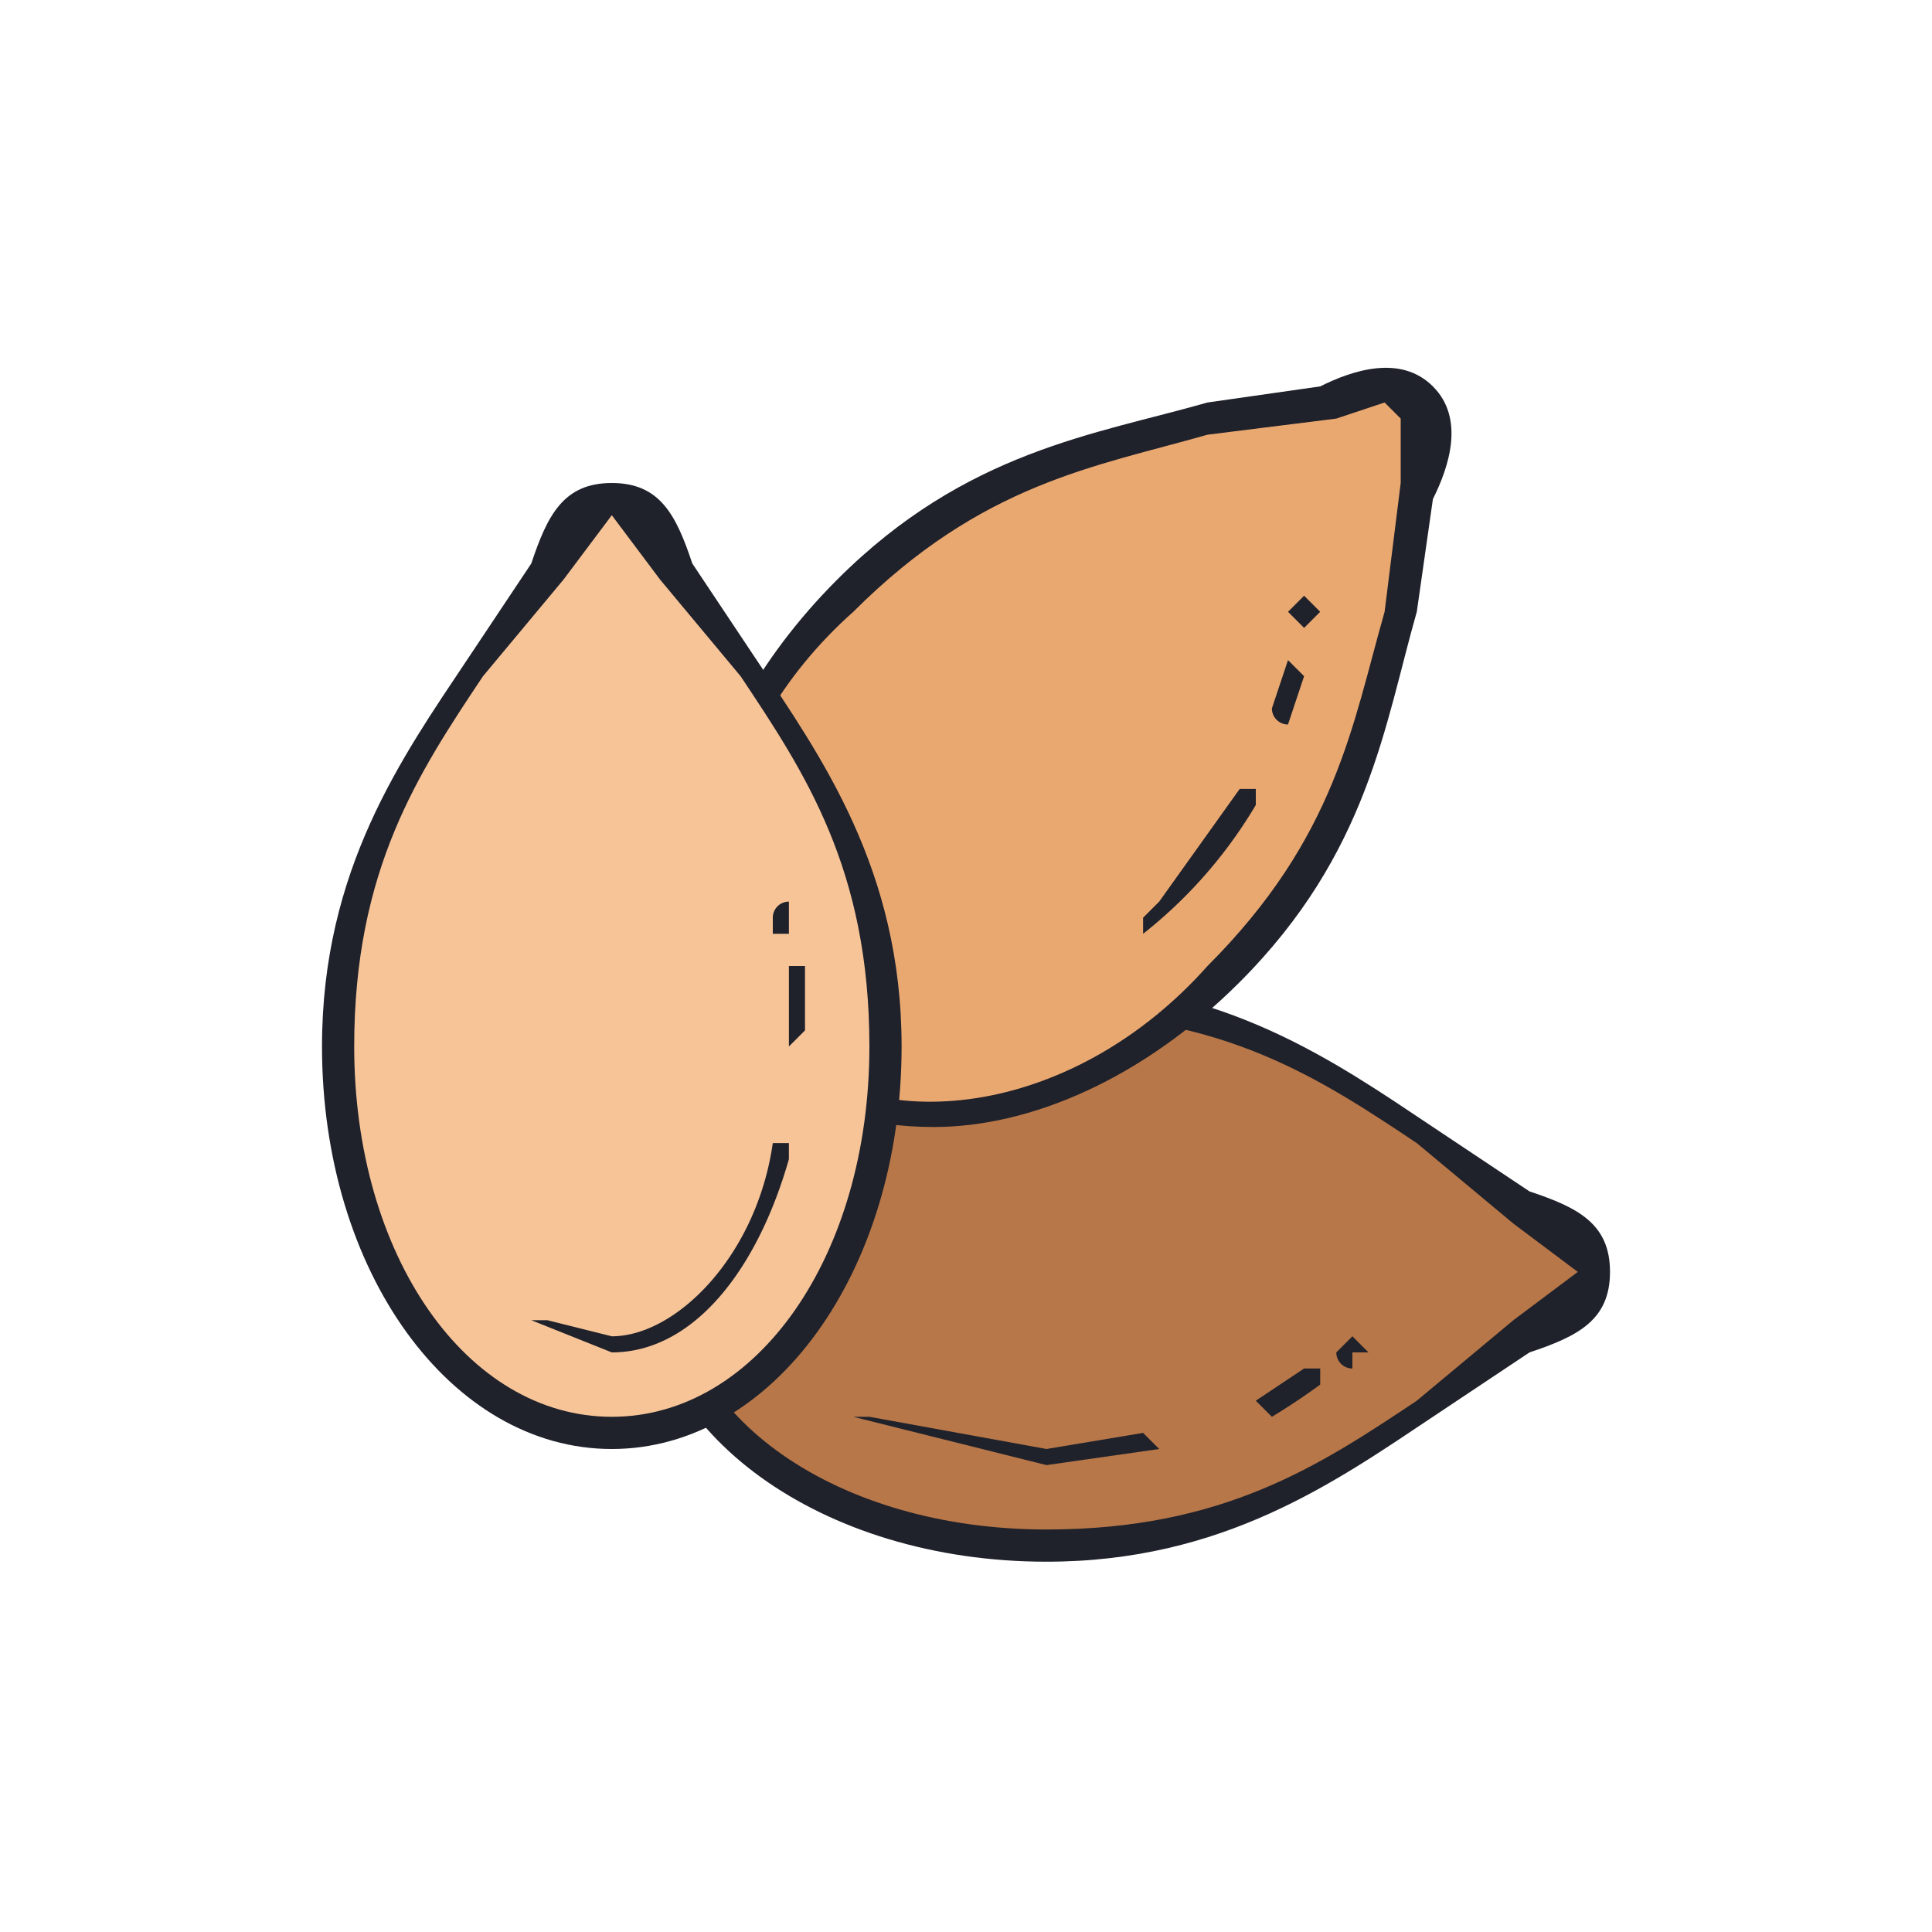 <svg width="24" height="24" xmlns="http://www.w3.org/2000/svg">
  <g>
    <path style="stroke:none;stroke-width:1;stroke-dasharray:none;stroke-linecap:butt;stroke-dashoffset:0;stroke-linejoin:miter;stroke-miterlimit:4;fill:#b77748;fill-rule:nonzero;opacity:1" transform="matrix(.2 0 0 .2 2 2)" d="M85 73c2-1 4-2 4-4s-2-3-4-4c-8-4-15-13-30-13-13 0-24 8-24 17s11 17 24 17c15 0 22-8 30-13z"/>
    <path style="stroke:none;stroke-width:1;stroke-dasharray:none;stroke-linecap:butt;stroke-dashoffset:0;stroke-linejoin:miter;stroke-miterlimit:4;fill:#1f212b;fill-rule:nonzero;opacity:1" transform="matrix(.2 0 0 .2 2 2)" d="M55 87c-14 0-25-8-25-18s11-18 25-18c11 0 18 5 24 9l6 4c3 1 5 2 5 5s-2 4-5 5l-6 4c-6 4-13 9-24 9zm0-34c-13 0-23 7-23 16s10 16 23 16c11 0 17-4 23-8l6-5 4-3-4-3-6-5c-6-4-12-8-23-8z"/>
    <path style="stroke:none;stroke-width:1;stroke-dasharray:none;stroke-linecap:butt;stroke-dashoffset:0;stroke-linejoin:miter;stroke-miterlimit:4;fill:#1f212b;fill-rule:nonzero;opacity:1" transform="matrix(.2 0 0 .2 2 2)" d="m55 81-12-3h1l11 2 6-1 1 1-7 1zM74 75a1 1 0 0 1-1-1l1-1 1 1h-1v1zM69 78l-1-1 3-2h1v1a42 42 0 0 1-3 2z"/>
    <path style="stroke:none;stroke-width:1;stroke-dasharray:none;stroke-linecap:butt;stroke-dashoffset:0;stroke-linejoin:miter;stroke-miterlimit:4;fill:#eaa871;fill-rule:nonzero;opacity:1" transform="matrix(.2 0 0 .2 2 2)" d="M78 15c-1-2-4-1-6 0-8 3-19 1-29 12-10 9-12 22-5 28 6 7 19 5 28-5 11-10 9-21 12-29 1-2 2-5 0-6z"/>
    <path style="stroke:none;stroke-width:1;stroke-dasharray:none;stroke-linecap:butt;stroke-dashoffset:0;stroke-linejoin:miter;stroke-miterlimit:4;fill:#1f212b;fill-rule:nonzero;opacity:1" transform="matrix(.2 0 0 .2 2 2)" d="M48 60c-4 0-8-1-11-4-7-7-5-20 5-30 8-8 16-9 23-11l7-1c2-1 5-2 7 0s1 5 0 7l-1 7c-2 7-3 15-11 23-6 6-13 9-19 9zm28-45-3 1-8 1c-7 2-14 3-22 11-9 8-11 20-5 27 7 6 19 4 27-5 8-8 9-15 11-22l1-8v-4l-1-1z"/>
    <path style="stroke:none;stroke-width:1;stroke-dasharray:none;stroke-linecap:butt;stroke-dashoffset:0;stroke-linejoin:miter;stroke-miterlimit:4;fill:#1f212b;fill-rule:nonzero;opacity:1" transform="matrix(.2 0 0 .2 2 2)" d="m71 29-1-1 1-1 1 1-1 1zM70 35a1 1 0 0 1-1-1l1-3 1 1-1 3zM61 48v-1l1-1 5-7h1v1a29 29 0 0 1-7 8z"/>
    <path style="stroke:none;stroke-width:1;stroke-dasharray:none;stroke-linecap:butt;stroke-dashoffset:0;stroke-linejoin:miter;stroke-miterlimit:4;fill:#f7c498;fill-rule:nonzero;opacity:1" transform="matrix(.2 0 0 .2 2 2)" d="M32 25c-1-2-2-4-4-4s-3 2-4 4c-4 8-13 15-13 30 0 13 8 24 17 24s17-11 17-24c0-15-8-22-13-30z"/>
    <path style="stroke:none;stroke-width:1;stroke-dasharray:none;stroke-linecap:butt;stroke-dashoffset:0;stroke-linejoin:miter;stroke-miterlimit:4;fill:#1f212b;fill-rule:nonzero;opacity:1" transform="matrix(.2 0 0 .2 2 2)" d="M28 80c-10 0-18-11-18-25 0-11 5-18 9-24l4-6c1-3 2-5 5-5s4 2 5 5l4 6c4 6 9 13 9 24 0 14-8 25-18 25zm0-58-3 4-5 6c-4 6-8 12-8 23 0 13 7 23 16 23s16-10 16-23c0-11-4-17-8-23l-5-6-3-4z"/>
    <path style="stroke:none;stroke-width:1;stroke-dasharray:none;stroke-linecap:butt;stroke-dashoffset:0;stroke-linejoin:miter;stroke-miterlimit:4;fill:#1f212b;fill-rule:nonzero;opacity:1" transform="matrix(.2 0 0 .2 2 2)" d="m28 74-5-2h1l4 1c4 0 9-5 10-12h1v1c-2 7-6 12-11 12zM39 48h-1v-1a1 1 0 0 1 1-1v2zM39 55v-5h1v4l-1 1z"/>
  </g>
</svg>